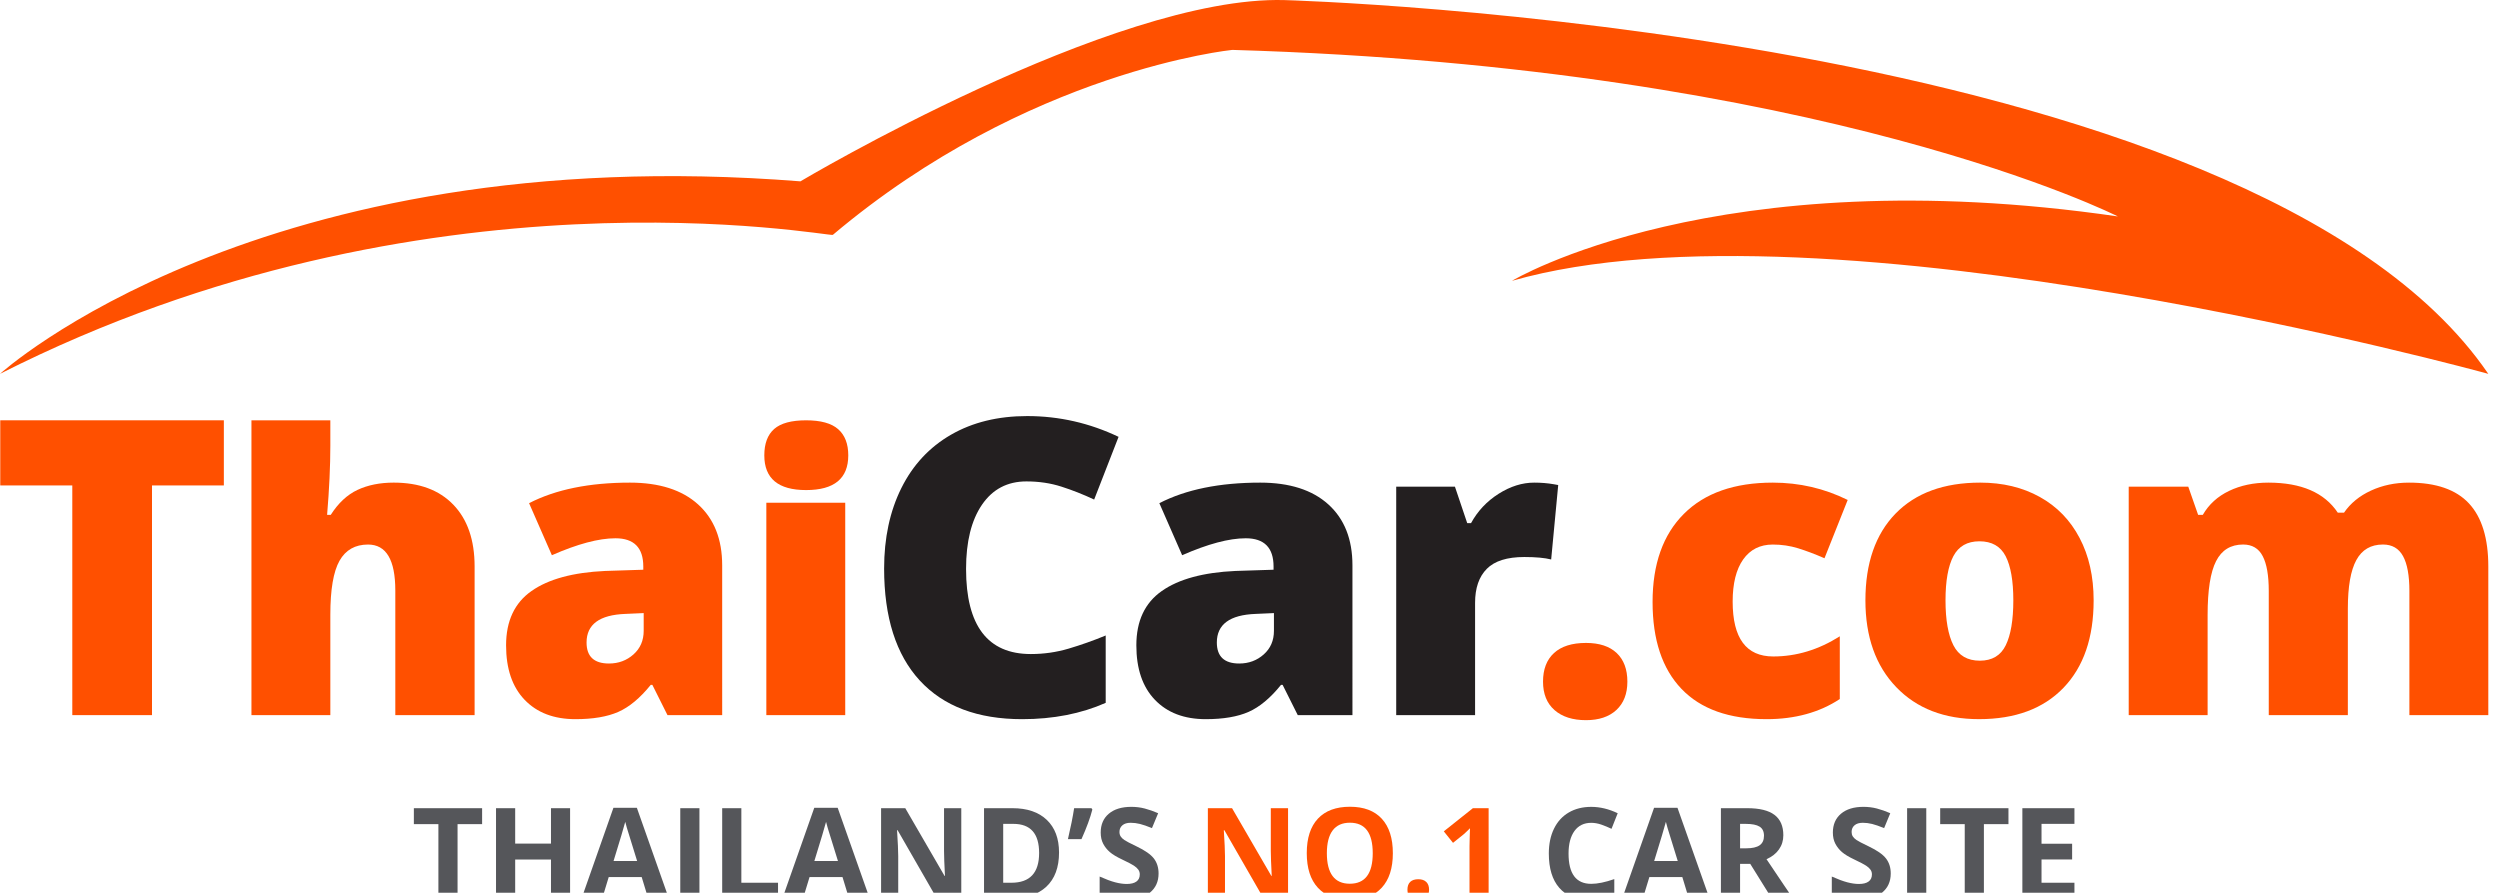 <?xml version="1.0" encoding="utf-8"?>
<!-- Generator: Adobe Illustrator 16.0.4, SVG Export Plug-In . SVG Version: 6.00 Build 0)  -->
<!DOCTYPE svg PUBLIC "-//W3C//DTD SVG 1.1//EN" "http://www.w3.org/Graphics/SVG/1.1/DTD/svg11.dtd">
<svg version="1.1" id="Layer_1" xmlns="http://www.w3.org/2000/svg" xmlns:xlink="http://www.w3.org/1999/xlink" x="0px" y="0px"
	 width="200px" height="71.421px" viewBox="0 0 200 71.421" enable-background="new 0 0 200 71.421" xml:space="preserve">
<g>
	<path fill="#FF5000" d="M0,29.908c0,0,20.722-18.83,64.034-15.401c0,0,25.016-14.882,38.719-14.5c0,0,77.335,2.118,96.311,29.901
		c0,0-52.981-14.625-78.109-7.441c0,0,16.342-9.842,48.476-5.152c0,0-23.473-11.932-70.846-13.323c0,0-16.353,1.632-31.958,14.797
		C66.402,18.977,34.061,12.653,0,29.908z"/>
	<g>
		<path fill="#FF5000" d="M12.16,57.21H5.784V38.835H0.021v-5.211h17.887v5.211H12.16V57.21z"/>
		<path fill="#FF5000" d="M31.625,57.21V47.24c0-2.452-0.727-3.677-2.18-3.677c-1.033,0-1.794,0.432-2.284,1.297
			c-0.489,0.867-0.734,2.305-0.734,4.317v8.034h-6.311V33.628h6.311v2.044c0,1.613-0.086,3.453-0.258,5.518h0.291
			c0.603-0.946,1.318-1.614,2.146-2.001s1.792-0.58,2.89-0.58c2.043,0,3.633,0.587,4.77,1.766c1.135,1.177,1.703,2.825,1.703,4.945
			V57.21H31.625z"/>
		<path fill="#FF5000" d="M53.399,57.21l-1.21-2.42h-0.13c-0.851,1.054-1.716,1.775-2.598,2.163c-0.882,0.387-2.024,0.58-3.423,0.58
			c-1.723,0-3.078-0.516-4.068-1.549c-0.99-1.032-1.483-2.483-1.483-4.356c0-1.947,0.677-3.396,2.033-4.347
			c1.356-0.953,3.319-1.487,5.892-1.605l3.052-0.098v-0.256c0-1.506-0.743-2.26-2.229-2.26c-1.334,0-3.029,0.453-5.084,1.355
			l-1.824-4.163c2.131-1.097,4.822-1.644,8.071-1.644c2.346,0,4.162,0.58,5.448,1.741c1.286,1.162,1.929,2.787,1.929,4.872V57.21
			H53.399z M48.719,53.081c0.763,0,1.417-0.243,1.961-0.728c0.542-0.484,0.815-1.113,0.815-1.886v-1.42l-1.453,0.065
			c-2.078,0.075-3.117,0.837-3.117,2.29C46.925,52.521,47.524,53.081,48.719,53.081z"/>
		<path fill="#FF5000" d="M61.145,36.43c0-0.946,0.264-1.65,0.791-2.113c0.528-0.462,1.378-0.692,2.551-0.692
			c1.173,0,2.029,0.235,2.567,0.71c0.537,0.472,0.808,1.171,0.808,2.096c0,1.851-1.126,2.775-3.375,2.775
			C62.26,39.206,61.145,38.281,61.145,36.43z M67.619,57.21h-6.312V40.219h6.312V57.21z"/>
		<path fill="#231F20" d="M82.112,38.513c-1.517,0-2.702,0.621-3.552,1.863c-0.849,1.242-1.275,2.956-1.275,5.138
			c0,4.539,1.729,6.809,5.182,6.809c1.043,0,2.055-0.145,3.035-0.437c0.979-0.291,1.963-0.638,2.954-1.048v5.389
			c-1.97,0.87-4.197,1.306-6.684,1.306c-3.562,0-6.293-1.032-8.193-3.097c-1.898-2.065-2.849-5.05-2.849-8.954
			c0-2.442,0.459-4.588,1.38-6.438c0.921-1.85,2.244-3.271,3.971-4.267c1.727-0.995,3.759-1.492,6.093-1.492
			c2.551,0,4.988,0.554,7.312,1.662l-1.953,5.017c-0.872-0.409-1.743-0.753-2.616-1.033C84.048,38.652,83.112,38.513,82.112,38.513z
			"/>
		<path fill="#231F20" d="M103.821,57.21l-1.211-2.42h-0.129c-0.85,1.054-1.717,1.775-2.599,2.163
			c-0.883,0.387-2.023,0.58-3.422,0.58c-1.722,0-3.078-0.516-4.068-1.549c-0.991-1.032-1.484-2.483-1.484-4.356
			c0-1.947,0.677-3.396,2.035-4.347c1.355-0.953,3.319-1.487,5.891-1.605l3.051-0.098v-0.256c0-1.506-0.743-2.26-2.227-2.26
			c-1.335,0-3.03,0.453-5.086,1.355l-1.824-4.163c2.131-1.097,4.821-1.644,8.072-1.644c2.345,0,4.161,0.58,5.447,1.741
			c1.286,1.162,1.929,2.787,1.929,4.872V57.21H103.821z M99.14,53.081c0.763,0,1.417-0.243,1.961-0.728
			c0.543-0.484,0.814-1.113,0.814-1.886v-1.42l-1.454,0.065c-2.076,0.075-3.114,0.837-3.114,2.29
			C97.348,52.521,97.945,53.081,99.14,53.081z"/>
		<path fill="#231F20" d="M122.737,38.61c0.549,0,1.07,0.042,1.566,0.129l0.354,0.064l-0.563,5.954
			c-0.517-0.13-1.232-0.196-2.146-0.196c-1.379,0-2.379,0.316-3.003,0.945c-0.625,0.629-0.938,1.536-0.938,2.718v8.986h-6.31V38.932
			h4.697l0.984,2.919h0.305c0.528-0.967,1.263-1.75,2.205-2.347C120.83,38.907,121.779,38.61,122.737,38.61z"/>
		<path fill="#FF5000" d="M123.442,54.533c0-0.99,0.292-1.753,0.879-2.292c0.588-0.537,1.438-0.807,2.56-0.807
			c1.066,0,1.884,0.27,2.453,0.807c0.569,0.538,0.856,1.301,0.856,2.292c0,0.967-0.295,1.723-0.881,2.268
			c-0.587,0.542-1.396,0.812-2.429,0.812c-1.064,0-1.905-0.268-2.519-0.806C123.749,56.269,123.442,55.511,123.442,54.533z"/>
		<path fill="#FF5000" d="M141.326,57.533c-2.992,0-5.259-0.806-6.805-2.42c-1.543-1.612-2.315-3.93-2.315-6.953
			c0-3.033,0.834-5.383,2.503-7.05c1.666-1.667,4.041-2.5,7.117-2.5c2.12,0,4.118,0.46,5.989,1.387l-1.856,4.663
			c-0.764-0.333-1.469-0.599-2.115-0.799c-0.646-0.199-1.317-0.297-2.018-0.297c-1.022,0-1.812,0.397-2.374,1.194
			c-0.559,0.795-0.839,1.919-0.839,3.371c0,2.926,1.082,4.388,3.246,4.388c1.849,0,3.626-0.537,5.325-1.613v5.018
			C145.56,56.994,143.605,57.533,141.326,57.533z"/>
		<path fill="#FF5000" d="M167.491,48.03c0,2.99-0.805,5.322-2.413,6.995c-1.609,1.671-3.86,2.507-6.756,2.507
			c-2.776,0-4.986-0.854-6.627-2.564c-1.642-1.71-2.462-4.023-2.462-6.938c0-2.978,0.806-5.294,2.413-6.945
			c1.609-1.65,3.866-2.475,6.773-2.475c1.798,0,3.385,0.381,4.762,1.145c1.377,0.764,2.44,1.858,3.187,3.284
			C167.117,44.462,167.491,46.126,167.491,48.03z M155.641,48.03c0,1.57,0.213,2.768,0.631,3.591
			c0.421,0.824,1.126,1.234,2.115,1.234c0.979,0,1.672-0.41,2.074-1.234c0.402-0.823,0.605-2.021,0.605-3.591
			c0-1.559-0.205-2.737-0.613-3.533c-0.41-0.795-1.107-1.193-2.1-1.193c-0.97,0-1.661,0.395-2.082,1.187
			C155.854,45.28,155.641,46.46,155.641,48.03z"/>
		<path fill="#FF5000" d="M192.751,57.21v-9.938c0-1.236-0.169-2.165-0.508-2.782c-0.341-0.62-0.874-0.928-1.607-0.928
			c-0.969,0-1.677,0.414-2.128,1.242c-0.454,0.829-0.68,2.124-0.68,3.888v8.518h-6.327v-9.938c0-1.236-0.162-2.165-0.485-2.782
			c-0.322-0.62-0.846-0.928-1.566-0.928c-0.989,0-1.71,0.44-2.161,1.323c-0.454,0.882-0.68,2.323-0.68,4.323v8.002h-6.312V38.932
			h4.764l0.79,2.259h0.372c0.484-0.84,1.187-1.479,2.107-1.92c0.92-0.441,1.967-0.661,3.138-0.661c2.636,0,4.487,0.801,5.554,2.403
			h0.5c0.516-0.752,1.233-1.341,2.156-1.766c0.921-0.424,1.934-0.637,3.041-0.637c2.164,0,3.762,0.553,4.795,1.66
			c1.033,1.109,1.551,2.792,1.551,5.052V57.21H192.751z"/>
	</g>
	<path fill="#55565A" d="M36.605,71.886h-1.533V65.93h-1.963v-1.275h5.46v1.275h-1.964V71.886z"/>
	<path fill="#55565A" d="M45.607,71.886h-1.528v-3.121h-2.864v3.121h-1.533v-7.231h1.533v2.833h2.864v-2.833h1.528V71.886z"/>
	<path fill="#55565A" d="M51.859,71.886l-0.524-1.721h-2.637l-0.524,1.721h-1.652l2.552-7.261h1.875l2.562,7.261H51.859z
		 M50.969,68.878c-0.484-1.56-0.757-2.442-0.818-2.646c-0.061-0.205-0.104-0.366-0.131-0.484c-0.109,0.422-0.42,1.465-0.935,3.13
		H50.969z"/>
	<path fill="#55565A" d="M54.422,71.886v-7.231h1.533v7.231H54.422z"/>
	<path fill="#55565A" d="M57.775,71.886v-7.231h1.533v5.965h2.934v1.266H57.775z"/>
	<path fill="#55565A" d="M67.925,71.886L67.4,70.165h-2.636l-0.524,1.721h-1.652l2.553-7.261h1.874l2.562,7.261H67.925z
		 M67.035,68.878c-0.485-1.56-0.758-2.442-0.819-2.646c-0.061-0.205-0.104-0.366-0.131-0.484c-0.109,0.422-0.42,1.465-0.935,3.13
		H67.035z"/>
	<path fill="#55565A" d="M76.902,71.886h-1.949l-3.145-5.471h-0.044c0.062,0.966,0.094,1.655,0.094,2.067v3.403h-1.371v-7.231h1.935
		l3.14,5.416h0.035c-0.05-0.939-0.074-1.605-0.074-1.994v-3.422h1.38V71.886z"/>
	<path fill="#55565A" d="M84.723,68.201c0,1.189-0.34,2.103-1.017,2.736c-0.678,0.632-1.657,0.949-2.936,0.949h-2.048v-7.231h2.271
		c1.18,0,2.097,0.312,2.75,0.935C84.396,66.212,84.723,67.083,84.723,68.201z M83.13,68.24c0-1.553-0.687-2.33-2.058-2.33h-0.816
		v4.709h0.657C82.391,70.62,83.13,69.826,83.13,68.24z"/>
	<path fill="#55565A" d="M87.319,64.655l0.069,0.108c-0.165,0.65-0.455,1.439-0.87,2.369h-1.083
		c0.228-0.976,0.392-1.802,0.495-2.477H87.319z"/>
	<path fill="#55565A" d="M92.686,69.877c0,0.653-0.235,1.167-0.705,1.543c-0.47,0.375-1.124,0.564-1.961,0.564
		c-0.771,0-1.455-0.146-2.048-0.435v-1.425c0.488,0.218,0.901,0.371,1.239,0.46c0.338,0.088,0.647,0.133,0.928,0.133
		c0.336,0,0.595-0.064,0.774-0.193c0.179-0.129,0.269-0.32,0.269-0.574c0-0.142-0.039-0.268-0.119-0.379
		c-0.079-0.11-0.195-0.217-0.349-0.318c-0.153-0.103-0.466-0.266-0.937-0.49c-0.442-0.208-0.774-0.408-0.994-0.599
		c-0.221-0.192-0.397-0.414-0.53-0.668c-0.132-0.254-0.197-0.551-0.197-0.89c0-0.64,0.217-1.143,0.65-1.509
		c0.434-0.366,1.033-0.549,1.799-0.549c0.375,0,0.734,0.045,1.075,0.134c0.341,0.089,0.698,0.213,1.072,0.375l-0.495,1.192
		c-0.386-0.158-0.706-0.269-0.958-0.332c-0.251-0.062-0.5-0.094-0.744-0.094c-0.29,0-0.513,0.067-0.667,0.204
		c-0.155,0.134-0.232,0.312-0.232,0.529c0,0.135,0.032,0.253,0.094,0.354s0.162,0.198,0.299,0.292s0.461,0.263,0.972,0.507
		c0.676,0.323,1.139,0.647,1.39,0.972C92.56,69.008,92.686,69.406,92.686,69.877z"/>
	<path fill="#FF5000" d="M103.043,71.886h-1.948l-3.146-5.471h-0.044c0.062,0.966,0.094,1.655,0.094,2.067v3.403h-1.37v-7.231h1.934
		l3.141,5.416h0.034c-0.049-0.939-0.074-1.605-0.074-1.994v-3.422h1.38V71.886z"/>
	<path fill="#FF5000" d="M111.428,68.26c0,1.197-0.298,2.117-0.892,2.76c-0.593,0.644-1.443,0.965-2.552,0.965
		s-1.959-0.322-2.553-0.965c-0.593-0.643-0.89-1.566-0.89-2.77s0.298-2.123,0.892-2.758c0.596-0.634,1.449-0.952,2.561-0.952
		s1.961,0.319,2.55,0.959C111.133,66.139,111.428,67.06,111.428,68.26z M106.149,68.26c0,0.808,0.153,1.417,0.46,1.825
		c0.307,0.409,0.764,0.613,1.375,0.613c1.223,0,1.835-0.812,1.835-2.438c0-1.629-0.608-2.443-1.825-2.443
		c-0.61,0-1.07,0.204-1.38,0.615C106.305,66.842,106.149,67.452,106.149,68.26z"/>
	<path fill="#FF5000" d="M112.595,71.178c0-0.276,0.074-0.486,0.223-0.628s0.364-0.212,0.647-0.212c0.273,0,0.485,0.072,0.635,0.217
		c0.151,0.145,0.226,0.353,0.226,0.623c0,0.26-0.077,0.466-0.228,0.616c-0.152,0.15-0.362,0.226-0.633,0.226
		c-0.277,0-0.491-0.074-0.643-0.221C112.67,71.652,112.595,71.445,112.595,71.178z"/>
	<path fill="#FF5000" d="M119.089,71.886h-1.528v-4.185l0.015-0.688l0.023-0.752c-0.253,0.254-0.429,0.42-0.527,0.5l-0.831,0.667
		l-0.737-0.92l2.329-1.854h1.257V71.886z"/>
	<path fill="#55565A" d="M127.299,65.826c-0.577,0-1.023,0.217-1.34,0.65c-0.316,0.434-0.475,1.038-0.475,1.813
		c0,1.613,0.604,2.418,1.814,2.418c0.507,0,1.123-0.127,1.846-0.38v1.285c-0.594,0.248-1.257,0.372-1.988,0.372
		c-1.053,0-1.857-0.32-2.414-0.958c-0.558-0.639-0.836-1.554-0.836-2.747c0-0.752,0.136-1.411,0.41-1.977
		c0.274-0.565,0.667-0.999,1.18-1.3c0.513-0.302,1.114-0.453,1.803-0.453c0.702,0,1.407,0.17,2.117,0.509l-0.494,1.247
		c-0.271-0.129-0.543-0.241-0.815-0.337C127.832,65.874,127.562,65.826,127.299,65.826z"/>
	<path fill="#55565A" d="M135.108,71.886l-0.522-1.721h-2.637l-0.525,1.721h-1.651l2.552-7.261h1.874l2.564,7.261H135.108z
		 M134.219,68.878c-0.484-1.56-0.756-2.442-0.817-2.646c-0.062-0.205-0.105-0.366-0.131-0.484c-0.11,0.422-0.421,1.465-0.937,3.13
		H134.219z"/>
	<path fill="#55565A" d="M139.206,69.111v2.775h-1.533v-7.231h2.107c0.982,0,1.708,0.178,2.18,0.536
		c0.472,0.358,0.707,0.901,0.707,1.63c0,0.426-0.117,0.804-0.351,1.135c-0.233,0.332-0.567,0.591-0.995,0.779
		c1.09,1.625,1.797,2.676,2.128,3.151h-1.702l-1.726-2.775H139.206z M139.206,67.865h0.495c0.484,0,0.841-0.082,1.071-0.243
		c0.23-0.161,0.347-0.415,0.347-0.761c0-0.343-0.118-0.587-0.354-0.732c-0.235-0.146-0.6-0.218-1.095-0.218h-0.464V67.865z"/>
	<path fill="#55565A" d="M151.259,69.877c0,0.653-0.235,1.167-0.705,1.543c-0.469,0.375-1.123,0.564-1.961,0.564
		c-0.772,0-1.454-0.146-2.049-0.435v-1.425c0.489,0.218,0.902,0.371,1.241,0.46c0.338,0.088,0.646,0.133,0.926,0.133
		c0.338,0,0.595-0.064,0.773-0.193c0.18-0.129,0.27-0.32,0.27-0.574c0-0.142-0.038-0.268-0.118-0.379
		c-0.079-0.11-0.194-0.217-0.349-0.318c-0.153-0.103-0.467-0.266-0.936-0.49c-0.443-0.208-0.774-0.408-0.995-0.599
		c-0.221-0.192-0.397-0.414-0.53-0.668c-0.131-0.254-0.197-0.551-0.197-0.89c0-0.64,0.218-1.143,0.651-1.509
		c0.433-0.366,1.033-0.549,1.797-0.549c0.377,0,0.735,0.045,1.077,0.134c0.341,0.089,0.697,0.213,1.068,0.375l-0.492,1.192
		c-0.387-0.158-0.707-0.269-0.959-0.332c-0.251-0.062-0.5-0.094-0.743-0.094c-0.29,0-0.513,0.067-0.669,0.204
		c-0.154,0.134-0.23,0.312-0.23,0.529c0,0.135,0.03,0.253,0.092,0.354c0.064,0.101,0.164,0.198,0.3,0.292
		c0.139,0.094,0.462,0.263,0.972,0.507c0.677,0.323,1.139,0.647,1.39,0.972C151.134,69.008,151.259,69.406,151.259,69.877z"/>
	<path fill="#55565A" d="M152.569,71.886v-7.231h1.533v7.231H152.569z"/>
	<path fill="#55565A" d="M158.712,71.886h-1.533V65.93h-1.964v-1.275h5.462v1.275h-1.965V71.886z"/>
	<path fill="#55565A" d="M165.955,71.886h-4.166v-7.231h4.166v1.255h-2.633v1.588h2.448v1.257h-2.448v1.865h2.633V71.886z"/>
</g>
</svg>
